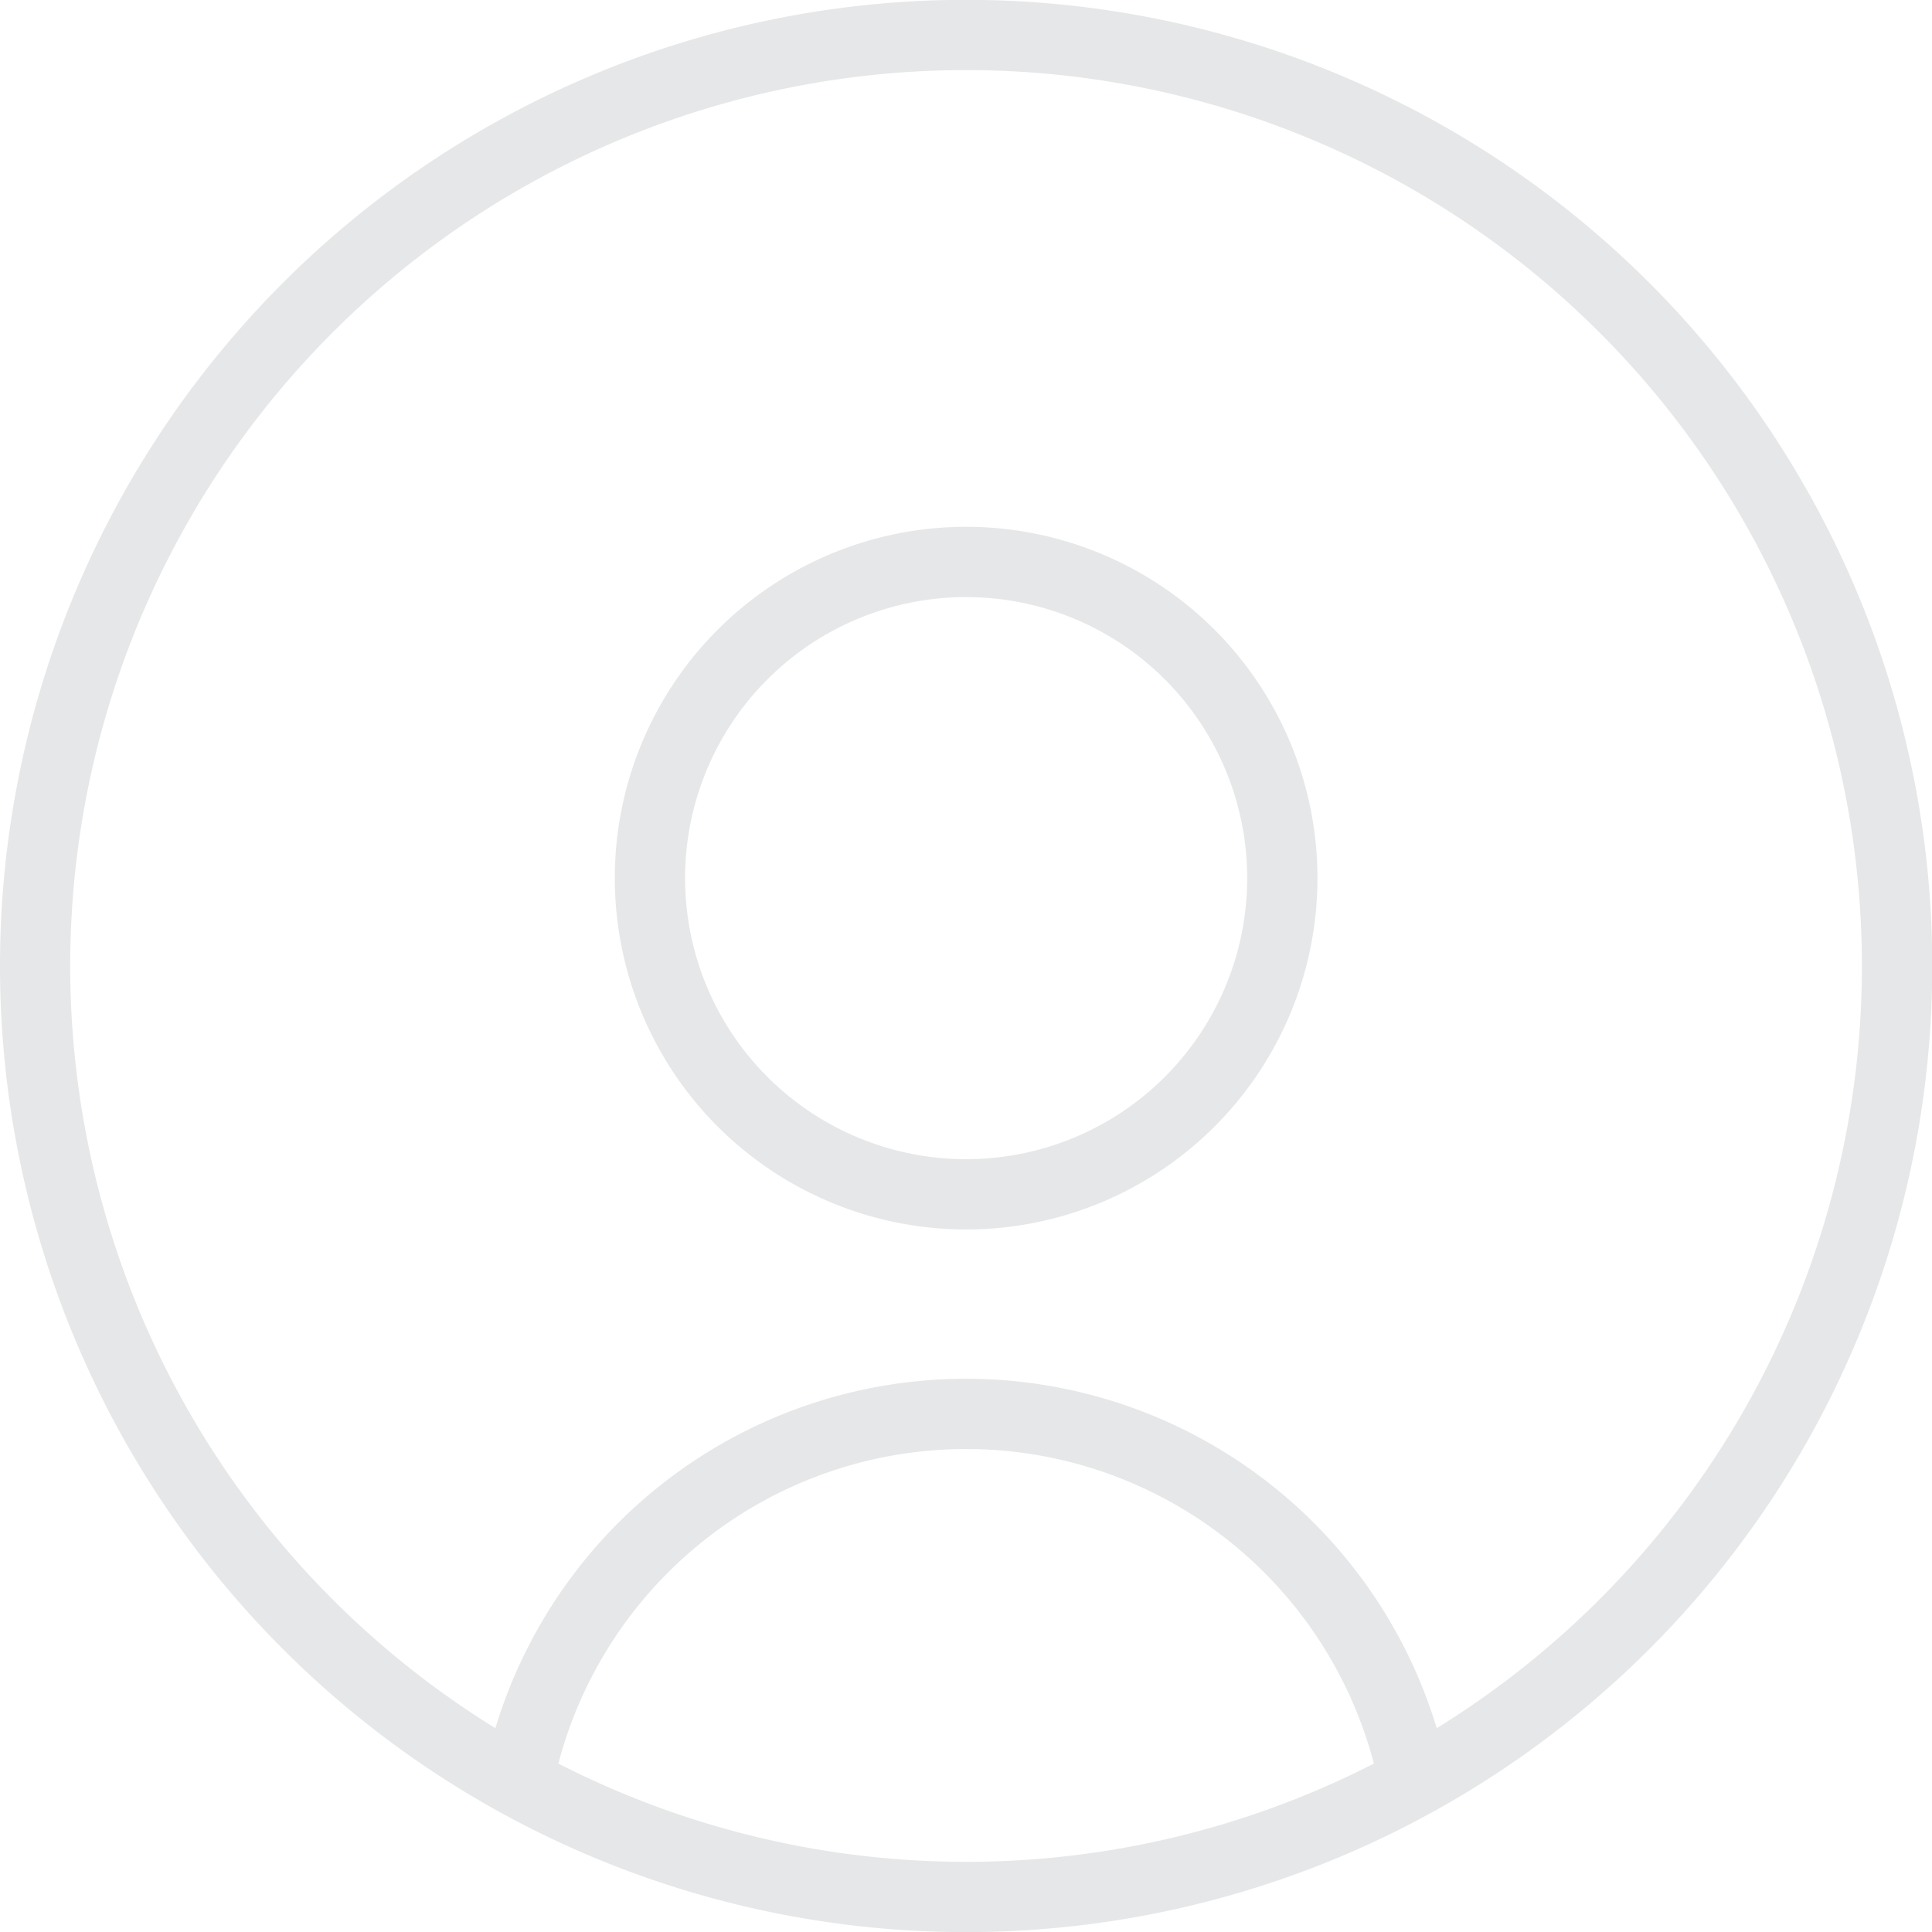 <svg xmlns="http://www.w3.org/2000/svg" width="142" height="142" viewBox="0 0 142 142">
<defs>
    <style>
      .cls-1 {
        fill: #e6e7e8;
        fill-rule: evenodd;
      }
    </style>
  </defs>
  <path id="_" data-name="#" class="cls-1" d="M71.01,142.008A71.01,71.01,0,1,1,142.02,71,71.011,71.011,0,0,1,71.01,142.008Zm29.97-12.387a30.985,30.985,0,0,0-59.94,0A65.8,65.8,0,0,0,100.98,129.621ZM71.01,5.152a65.844,65.844,0,0,0-34.6,121.868,36.14,36.14,0,0,1,69.188,0A65.844,65.844,0,0,0,71.01,5.152Zm0,85.212A25.822,25.822,0,1,1,96.832,64.542,25.822,25.822,0,0,1,71.01,90.364Zm0-46.479A20.657,20.657,0,1,0,91.667,64.542,20.657,20.657,0,0,0,71.01,43.885Z"/>
</svg>
